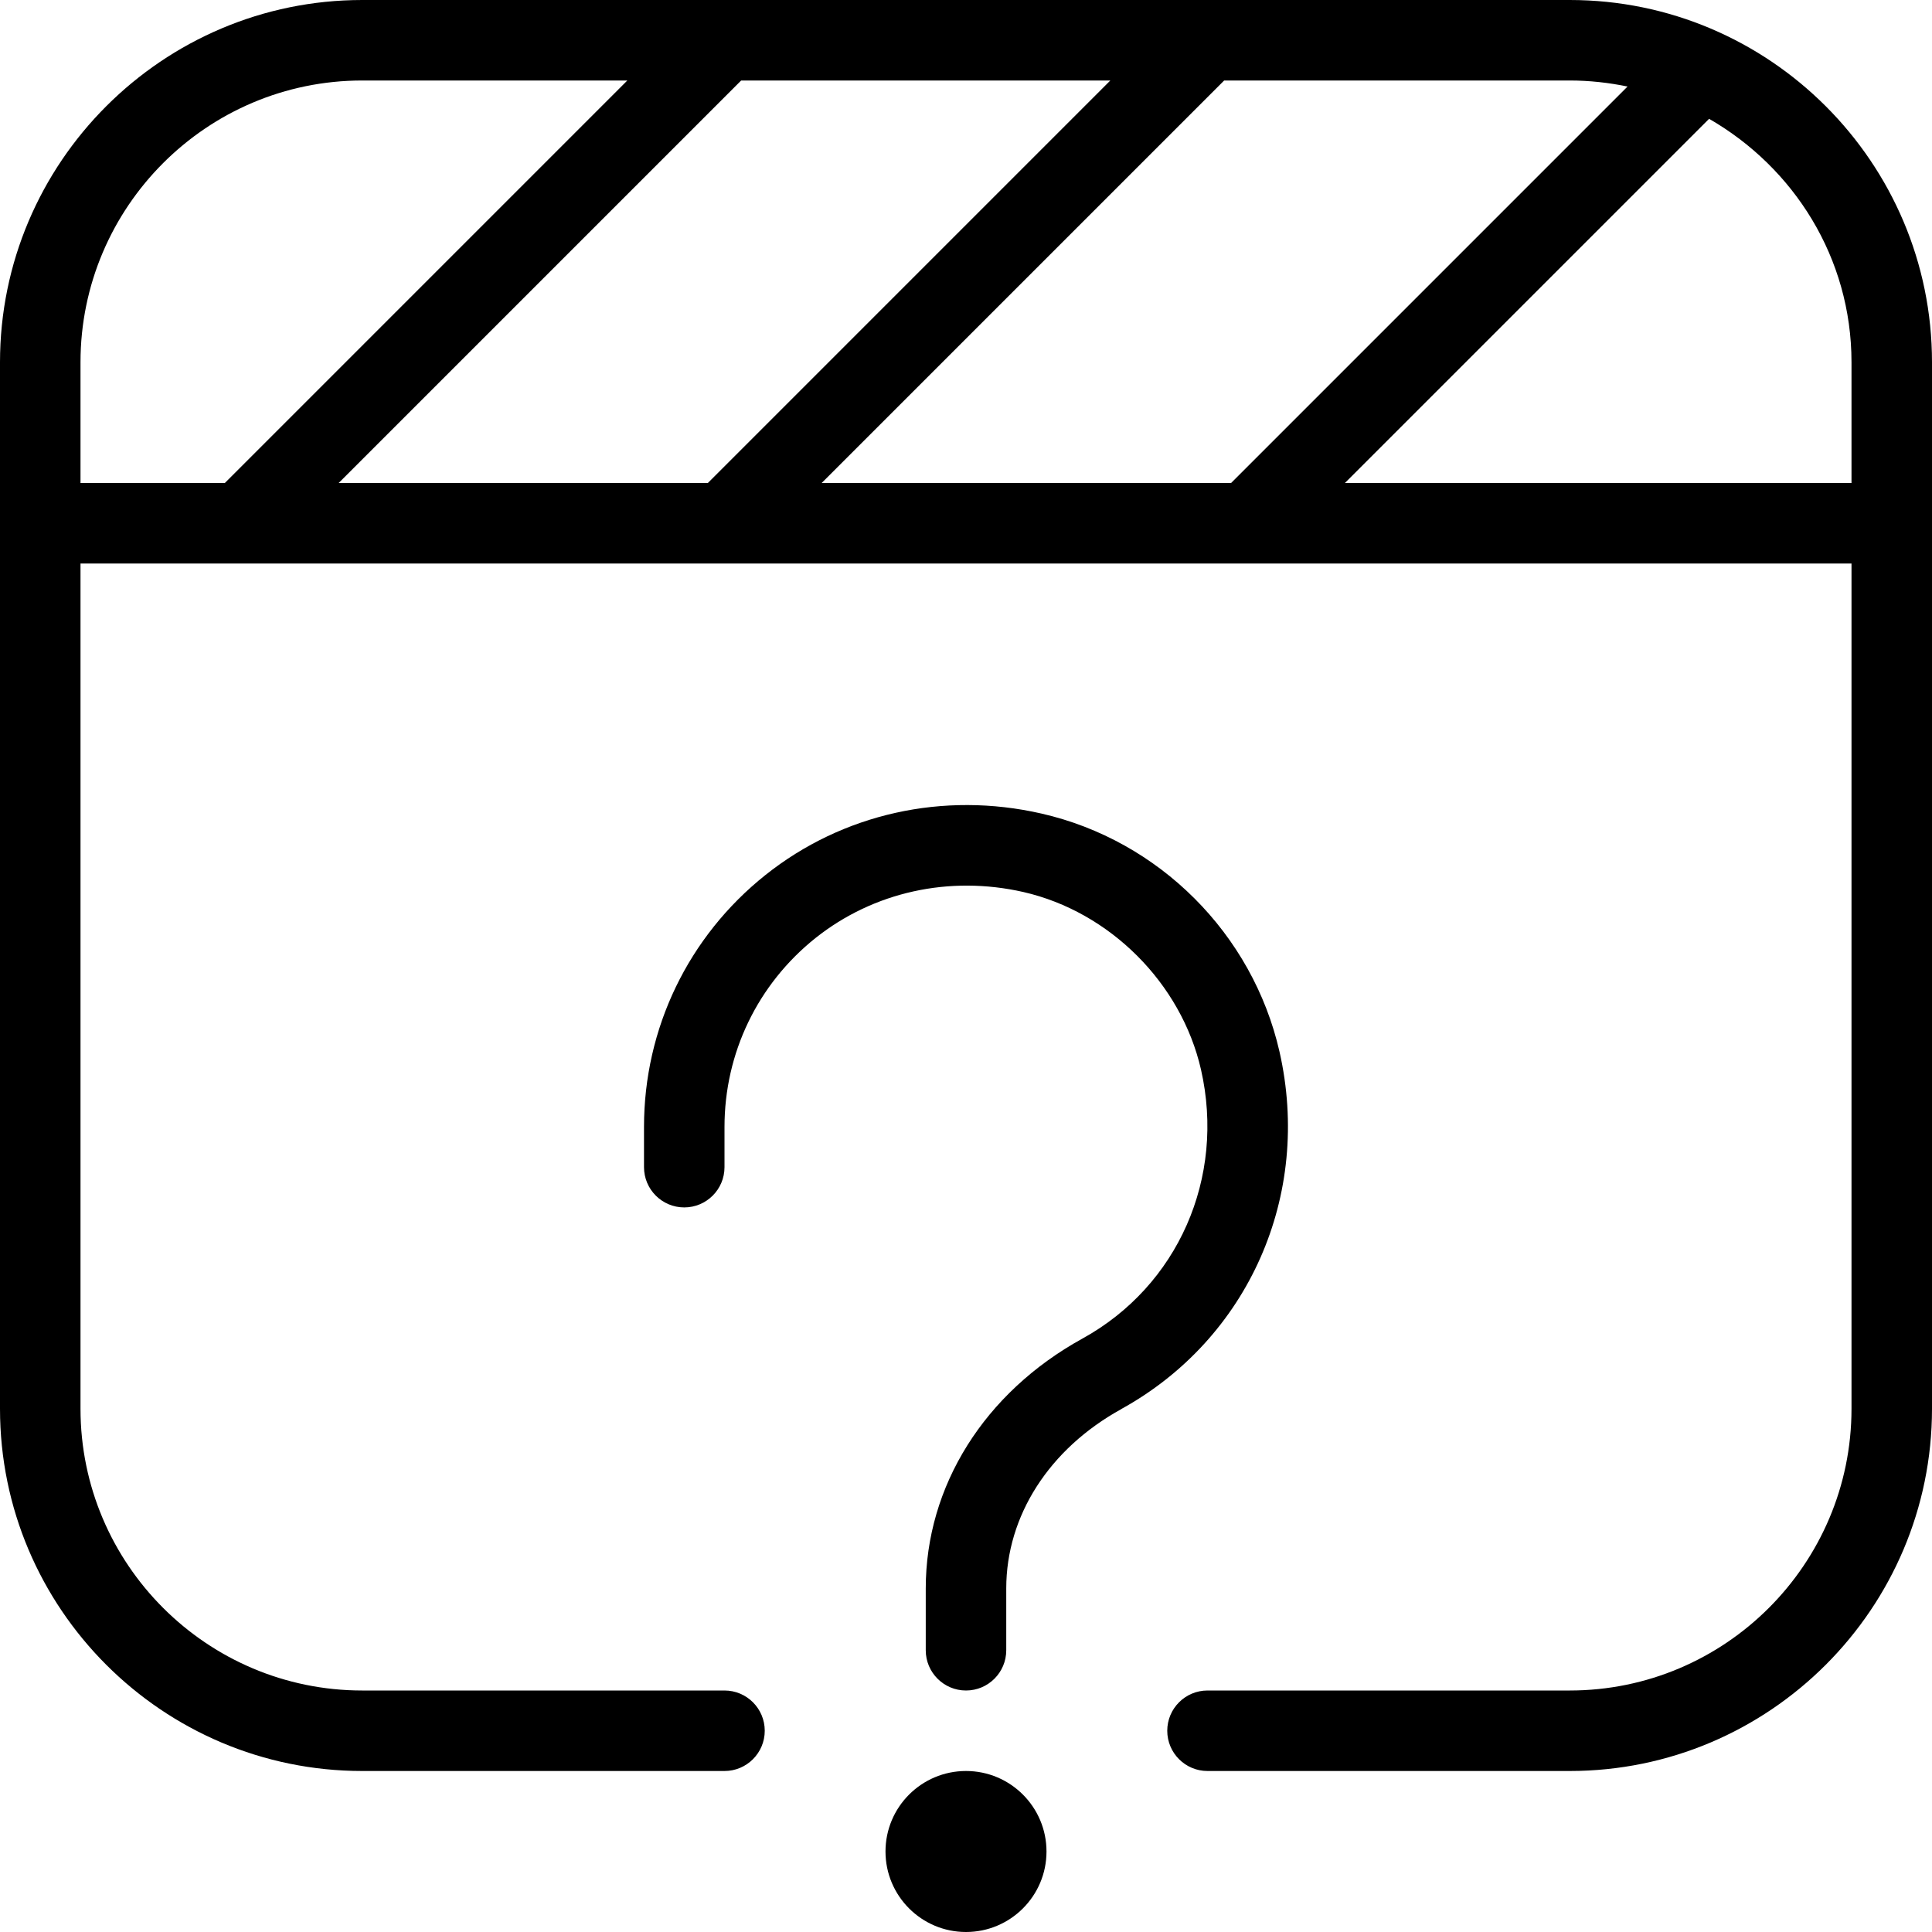 <svg id="Layer_1" viewBox="0 0 24 24" xmlns="http://www.w3.org/2000/svg" data-name="Layer 1"><path d="m19.5 0h-15c-2.481 0-4.5 2.019-4.5 4.5v13c0 2.481 2.019 4.5 4.5 4.5h4.5c.276 0 .5-.224.5-.5s-.224-.5-.5-.5h-4.5c-1.93 0-3.5-1.57-3.5-3.5v-10.5h22v10.5c0 1.93-1.57 3.5-3.5 3.5h-4.5c-.276 0-.5.224-.5.5s.224.5.5.5h4.5c2.481 0 4.5-2.019 4.5-4.5v-13c0-2.481-2.019-4.5-4.5-4.5zm.718 1.075-4.925 4.925h-5.086l5-5h4.293c.246 0 .486.027.718.075zm-16.011 4.925 5-5h4.586l-5 5zm-3.207-1.5c0-1.93 1.57-3.5 3.5-3.5h3.293l-5 5h-1.793zm15.707 1.5 4.524-4.524c1.052.605 1.769 1.726 1.769 3.024v1.5zm-2.779 11.505c-.894.493-1.428 1.325-1.428 2.227v.768c0 .276-.224.5-.5.5s-.5-.224-.5-.5v-.768c0-1.271.728-2.432 1.945-3.103 1.188-.654 1.78-1.998 1.474-3.343-.246-1.073-1.132-1.959-2.206-2.205-.92-.209-1.861-.002-2.582.571-.719.574-1.131 1.429-1.131 2.347v.5c0 .276-.224.5-.5.5s-.5-.224-.5-.5v-.5c0-1.224.55-2.365 1.508-3.129.959-.764 2.211-1.042 3.428-.764 1.463.333 2.624 1.494 2.958 2.957.406 1.785-.384 3.569-1.966 4.441zm-.928 5.495c0 .552-.448 1-1 1s-1-.448-1-1 .448-1 1-1 1 .448 1 1z"/></svg>